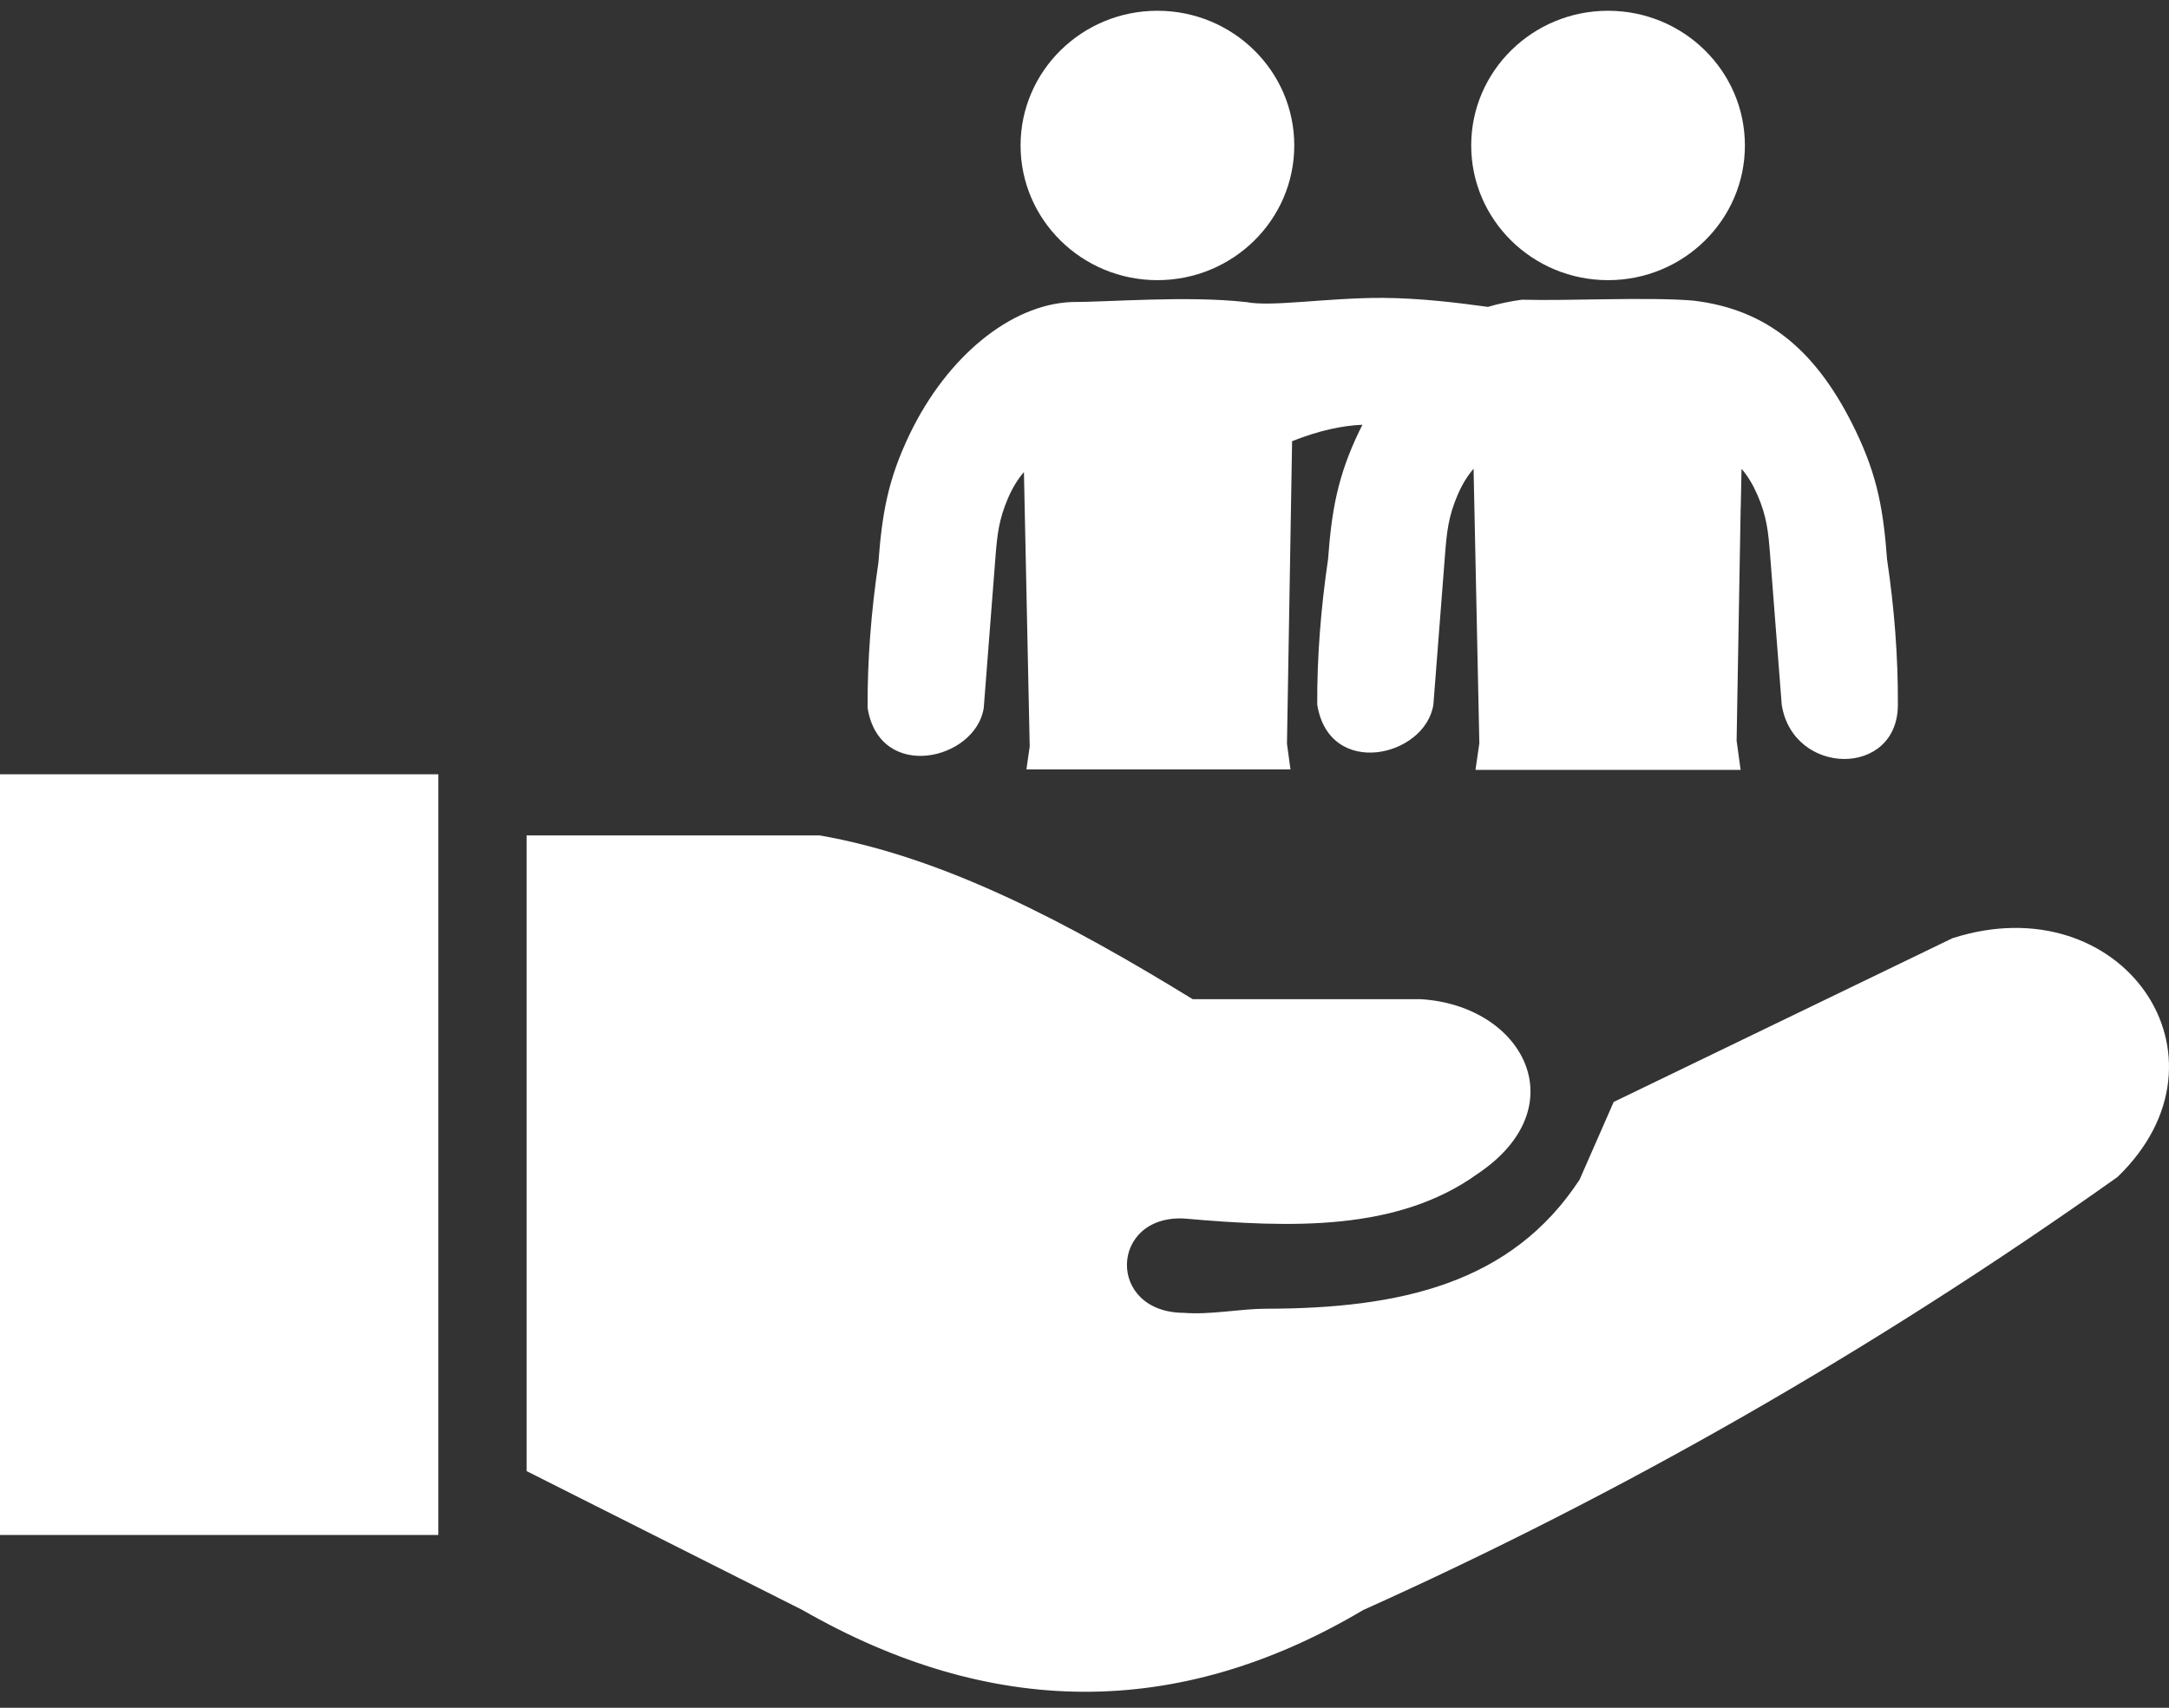 <svg width="80" height="63" viewBox="0 0 80 63" fill="none" xmlns="http://www.w3.org/2000/svg">
<rect x="0" y="0" width="80" height="63" fill="#333333" stroke="none"/>
<path fill-rule="evenodd" clip-rule="evenodd" d="M19.422 54.268V30.819H30.237C34.821 31.619 39.405 34.046 43.989 36.859H52.388C56.191 37.082 58.183 40.842 54.485 43.312C51.542 45.421 47.654 45.3 43.67 44.951C40.922 44.818 40.805 48.419 43.67 48.431C44.666 48.508 45.747 48.279 46.691 48.279C51.665 48.273 55.754 47.345 58.261 43.516L59.518 40.651L72.013 34.611C78.263 32.604 82.704 38.981 78.1 43.42C69.05 49.842 59.772 55.126 50.279 59.394C43.383 63.484 36.488 63.344 29.599 59.394L19.422 54.268ZM0 28.564H16.167V56.625H0V28.564Z" fill="white"/>
<path fill-rule="evenodd" clip-rule="evenodd" d="M45.959 11.142H45.946C43.778 10.901 40.868 11.145 39.519 11.142C37.271 11.236 34.929 13.157 33.553 16.016C32.746 17.694 32.532 18.958 32.399 20.751C32.13 22.56 31.991 24.35 32 26.116C32.443 28.865 35.984 28.049 36.284 26.116L36.714 20.574C36.779 19.737 36.838 19.171 37.181 18.373C37.342 17.999 37.537 17.679 37.766 17.414L37.979 27.538L37.858 28.384H47.598L47.468 27.44L47.657 16.275C48.646 15.883 49.5 15.7 50.252 15.669C50.214 15.745 50.174 15.822 50.137 15.898C49.33 17.575 49.116 18.839 48.983 20.632C48.718 22.438 48.575 24.228 48.584 25.994C49.027 28.744 52.568 27.927 52.868 25.994L53.298 20.453C53.363 19.615 53.422 19.049 53.765 18.251C53.926 17.877 54.121 17.557 54.35 17.292L54.563 27.416L54.421 28.402H64.2L64.052 27.322L64.204 18.608V18.778L64.234 17.295C64.463 17.56 64.655 17.88 64.819 18.254C65.165 19.052 65.221 19.618 65.286 20.456L65.716 25.997C66.13 28.64 70 28.692 70 25.997C70.009 24.228 69.87 22.441 69.601 20.635C69.468 18.842 69.254 17.578 68.447 15.901C67.034 12.963 65.206 11.407 62.431 11.087C60.721 10.95 57.848 11.105 56.134 11.056C55.707 11.114 55.287 11.2 54.879 11.321C53.811 11.175 52.401 10.996 50.994 10.989C48.937 10.983 46.893 11.331 45.959 11.142ZM59.311 0.397C62.097 0.397 64.358 2.623 64.358 5.366C64.358 8.109 62.097 10.335 59.311 10.335C56.524 10.335 54.263 8.109 54.263 5.366C54.263 2.623 56.524 0.397 59.311 0.397ZM42.689 0.397C45.476 0.397 47.737 2.623 47.737 5.366C47.737 8.109 45.476 10.335 42.689 10.335C39.903 10.335 37.642 8.109 37.642 5.366C37.642 2.623 39.903 0.397 42.689 0.397Z" fill="white"/>
</svg>

